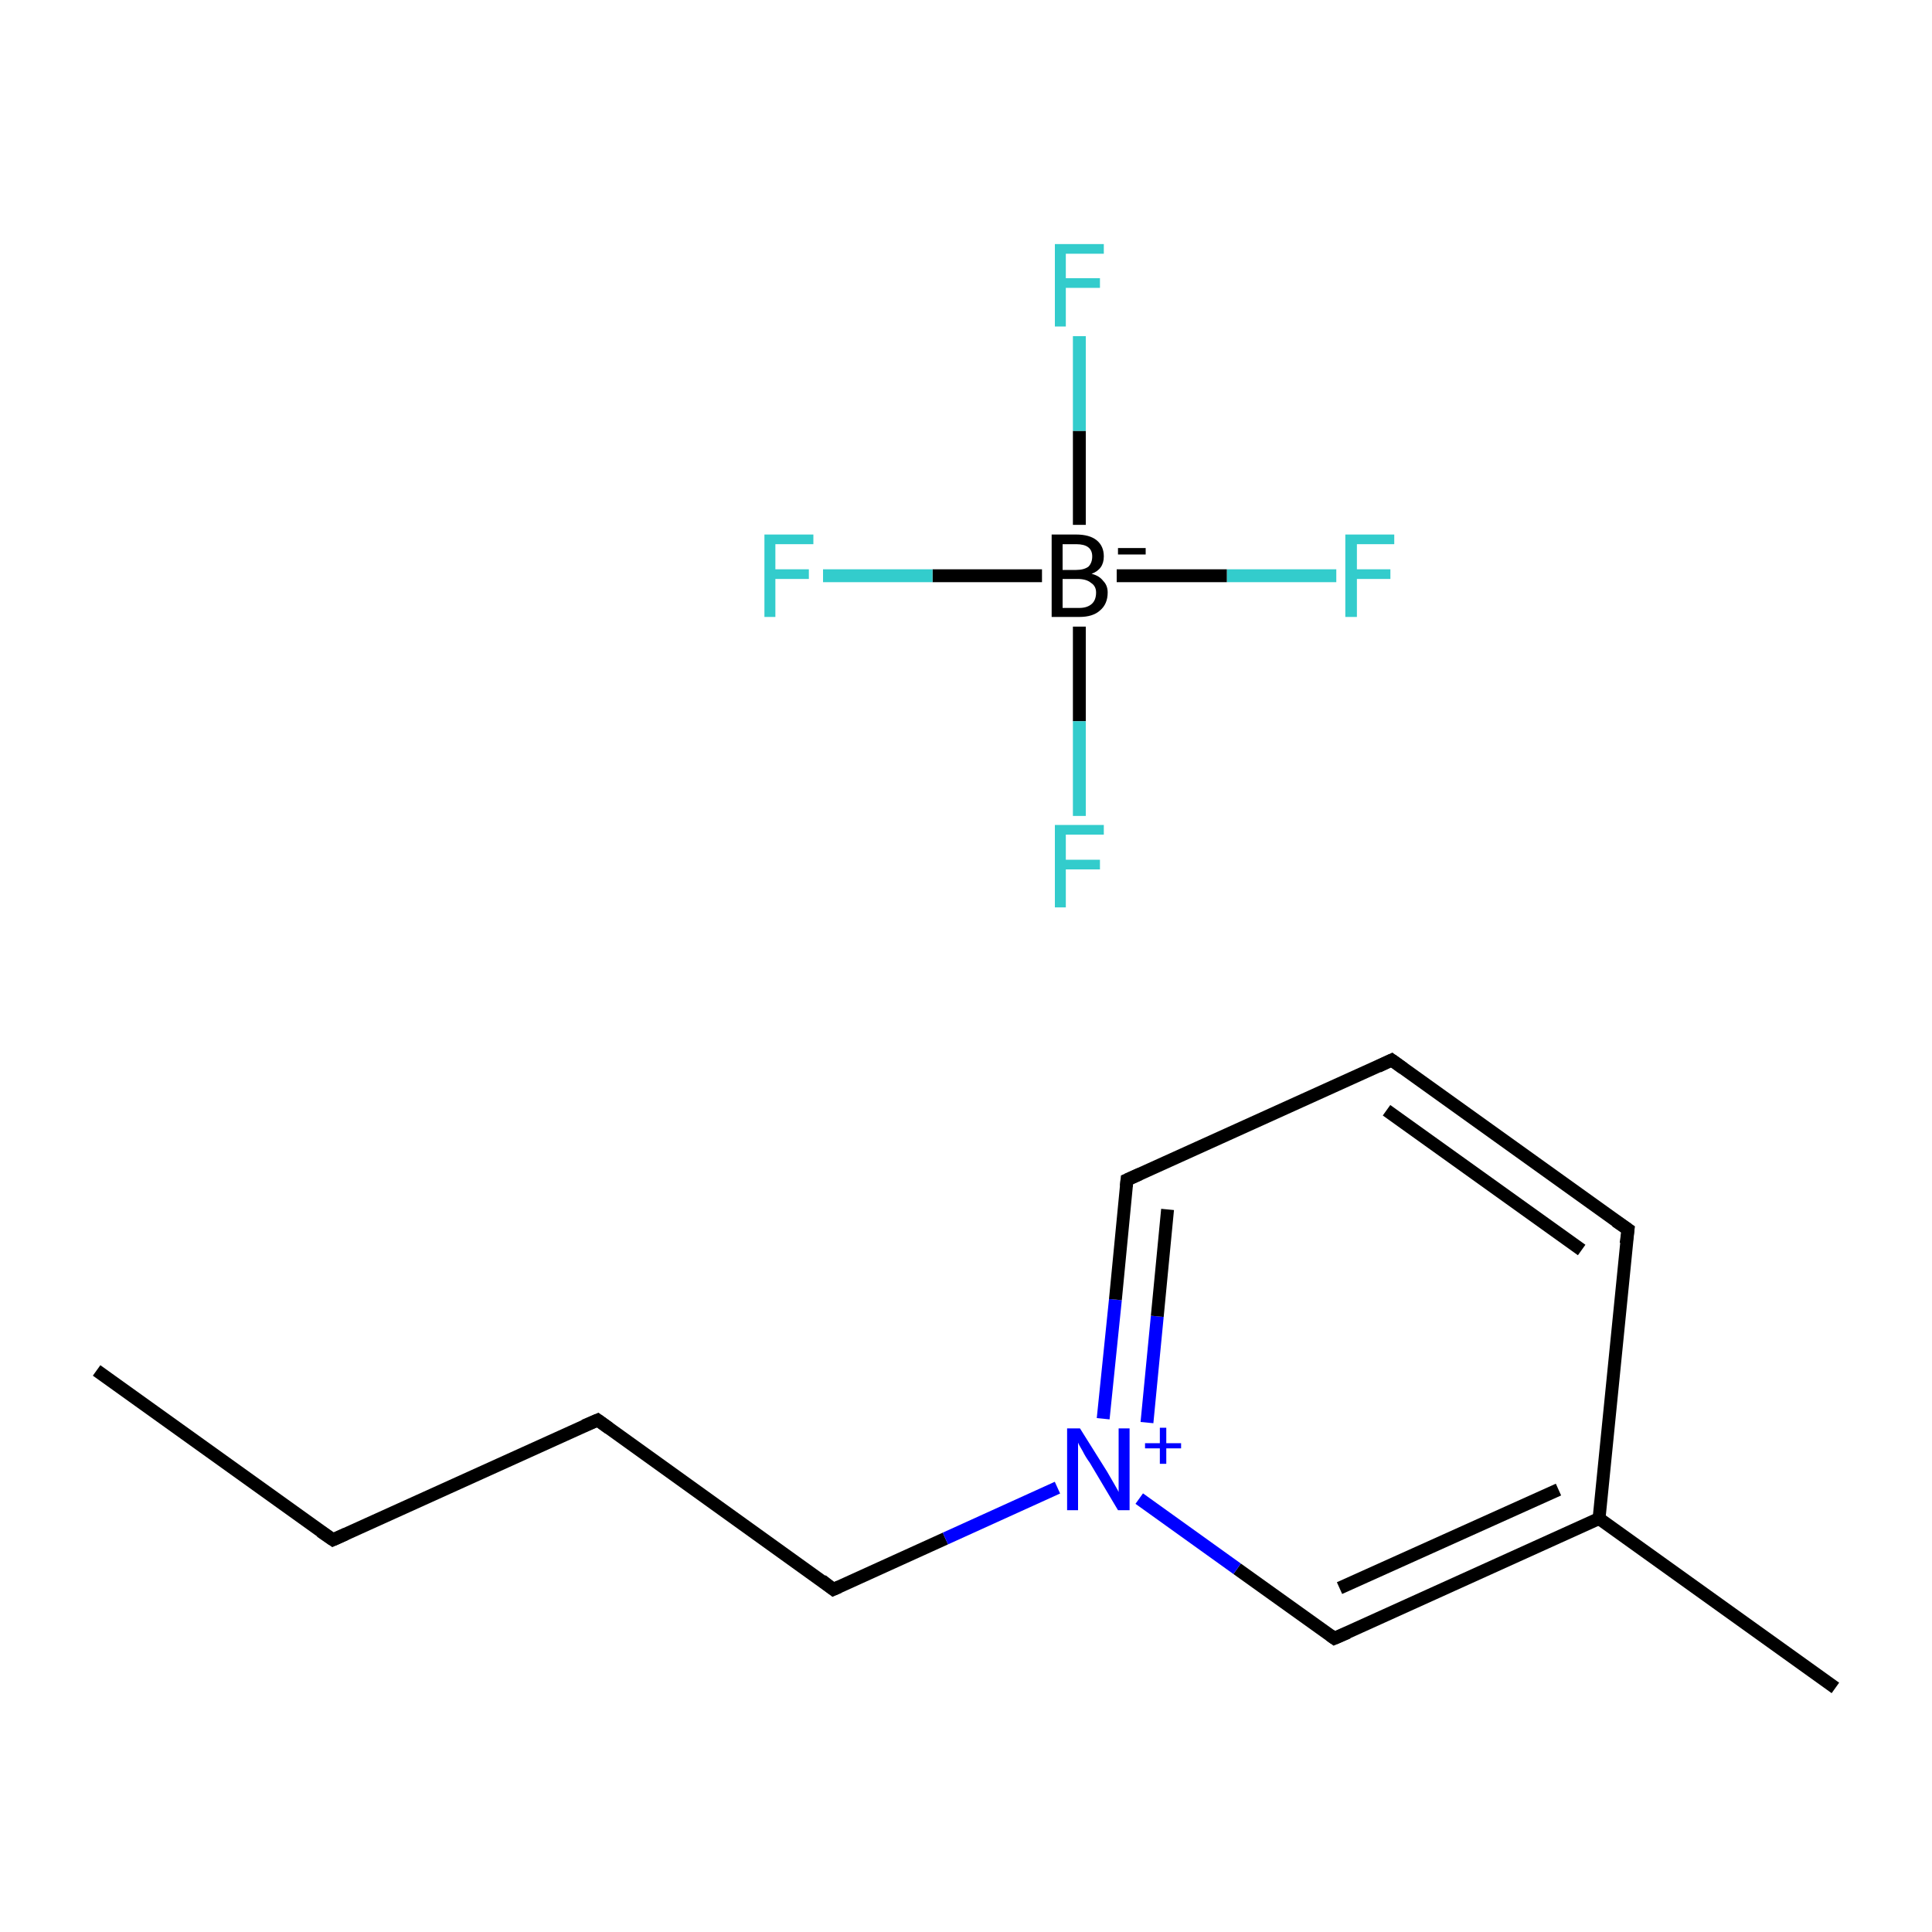 <?xml version='1.0' encoding='iso-8859-1'?>
<svg version='1.1' baseProfile='full'
              xmlns='http://www.w3.org/2000/svg'
                      xmlns:rdkit='http://www.rdkit.org/xml'
                      xmlns:xlink='http://www.w3.org/1999/xlink'
                  xml:space='preserve'
width='300px' height='300px' viewBox='0 0 300 300'>
<!-- END OF HEADER -->
<rect style='opacity:1.0;fill:#FFFFFF;stroke:none' width='300.0' height='300.0' x='0.0' y='0.0'> </rect>
<path class='bond-0 atom-0 atom-1' d='M 15.0,212.8 L 51.7,239.1' style='fill:none;fill-rule:evenodd;stroke:#000000;stroke-width:2.0px;stroke-linecap:butt;stroke-linejoin:miter;stroke-opacity:1' />
<path class='bond-1 atom-1 atom-2' d='M 51.7,239.1 L 92.8,220.5' style='fill:none;fill-rule:evenodd;stroke:#000000;stroke-width:2.0px;stroke-linecap:butt;stroke-linejoin:miter;stroke-opacity:1' />
<path class='bond-2 atom-2 atom-3' d='M 92.8,220.5 L 129.4,246.8' style='fill:none;fill-rule:evenodd;stroke:#000000;stroke-width:2.0px;stroke-linecap:butt;stroke-linejoin:miter;stroke-opacity:1' />
<path class='bond-3 atom-3 atom-4' d='M 129.4,246.8 L 146.8,238.9' style='fill:none;fill-rule:evenodd;stroke:#000000;stroke-width:2.0px;stroke-linecap:butt;stroke-linejoin:miter;stroke-opacity:1' />
<path class='bond-3 atom-3 atom-4' d='M 146.8,238.9 L 164.2,231.0' style='fill:none;fill-rule:evenodd;stroke:#0000FF;stroke-width:2.0px;stroke-linecap:butt;stroke-linejoin:miter;stroke-opacity:1' />
<path class='bond-4 atom-4 atom-5' d='M 171.3,220.3 L 173.2,201.8' style='fill:none;fill-rule:evenodd;stroke:#0000FF;stroke-width:2.0px;stroke-linecap:butt;stroke-linejoin:miter;stroke-opacity:1' />
<path class='bond-4 atom-4 atom-5' d='M 173.2,201.8 L 175.0,183.2' style='fill:none;fill-rule:evenodd;stroke:#000000;stroke-width:2.0px;stroke-linecap:butt;stroke-linejoin:miter;stroke-opacity:1' />
<path class='bond-4 atom-4 atom-5' d='M 178.1,220.9 L 179.7,204.4' style='fill:none;fill-rule:evenodd;stroke:#0000FF;stroke-width:2.0px;stroke-linecap:butt;stroke-linejoin:miter;stroke-opacity:1' />
<path class='bond-4 atom-4 atom-5' d='M 179.7,204.4 L 181.3,187.8' style='fill:none;fill-rule:evenodd;stroke:#000000;stroke-width:2.0px;stroke-linecap:butt;stroke-linejoin:miter;stroke-opacity:1' />
<path class='bond-5 atom-5 atom-6' d='M 175.0,183.2 L 216.1,164.6' style='fill:none;fill-rule:evenodd;stroke:#000000;stroke-width:2.0px;stroke-linecap:butt;stroke-linejoin:miter;stroke-opacity:1' />
<path class='bond-6 atom-6 atom-7' d='M 216.1,164.6 L 252.8,190.9' style='fill:none;fill-rule:evenodd;stroke:#000000;stroke-width:2.0px;stroke-linecap:butt;stroke-linejoin:miter;stroke-opacity:1' />
<path class='bond-6 atom-6 atom-7' d='M 215.3,172.4 L 245.6,194.1' style='fill:none;fill-rule:evenodd;stroke:#000000;stroke-width:2.0px;stroke-linecap:butt;stroke-linejoin:miter;stroke-opacity:1' />
<path class='bond-7 atom-7 atom-8' d='M 252.8,190.9 L 248.3,235.8' style='fill:none;fill-rule:evenodd;stroke:#000000;stroke-width:2.0px;stroke-linecap:butt;stroke-linejoin:miter;stroke-opacity:1' />
<path class='bond-8 atom-8 atom-9' d='M 248.3,235.8 L 285.0,262.1' style='fill:none;fill-rule:evenodd;stroke:#000000;stroke-width:2.0px;stroke-linecap:butt;stroke-linejoin:miter;stroke-opacity:1' />
<path class='bond-9 atom-8 atom-10' d='M 248.3,235.8 L 207.2,254.4' style='fill:none;fill-rule:evenodd;stroke:#000000;stroke-width:2.0px;stroke-linecap:butt;stroke-linejoin:miter;stroke-opacity:1' />
<path class='bond-9 atom-8 atom-10' d='M 242.0,231.3 L 208.0,246.6' style='fill:none;fill-rule:evenodd;stroke:#000000;stroke-width:2.0px;stroke-linecap:butt;stroke-linejoin:miter;stroke-opacity:1' />
<path class='bond-10 atom-11 atom-12' d='M 207.5,89.4 L 190.5,89.4' style='fill:none;fill-rule:evenodd;stroke:#33CCCC;stroke-width:2.0px;stroke-linecap:butt;stroke-linejoin:miter;stroke-opacity:1' />
<path class='bond-10 atom-11 atom-12' d='M 190.5,89.4 L 173.4,89.4' style='fill:none;fill-rule:evenodd;stroke:#000000;stroke-width:2.0px;stroke-linecap:butt;stroke-linejoin:miter;stroke-opacity:1' />
<path class='bond-11 atom-12 atom-13' d='M 161.8,89.4 L 144.8,89.4' style='fill:none;fill-rule:evenodd;stroke:#000000;stroke-width:2.0px;stroke-linecap:butt;stroke-linejoin:miter;stroke-opacity:1' />
<path class='bond-11 atom-12 atom-13' d='M 144.8,89.4 L 127.8,89.4' style='fill:none;fill-rule:evenodd;stroke:#33CCCC;stroke-width:2.0px;stroke-linecap:butt;stroke-linejoin:miter;stroke-opacity:1' />
<path class='bond-12 atom-12 atom-14' d='M 167.6,81.5 L 167.6,66.9' style='fill:none;fill-rule:evenodd;stroke:#000000;stroke-width:2.0px;stroke-linecap:butt;stroke-linejoin:miter;stroke-opacity:1' />
<path class='bond-12 atom-12 atom-14' d='M 167.6,66.9 L 167.6,52.2' style='fill:none;fill-rule:evenodd;stroke:#33CCCC;stroke-width:2.0px;stroke-linecap:butt;stroke-linejoin:miter;stroke-opacity:1' />
<path class='bond-13 atom-12 atom-15' d='M 167.6,97.3 L 167.6,112.0' style='fill:none;fill-rule:evenodd;stroke:#000000;stroke-width:2.0px;stroke-linecap:butt;stroke-linejoin:miter;stroke-opacity:1' />
<path class='bond-13 atom-12 atom-15' d='M 167.6,112.0 L 167.6,126.7' style='fill:none;fill-rule:evenodd;stroke:#33CCCC;stroke-width:2.0px;stroke-linecap:butt;stroke-linejoin:miter;stroke-opacity:1' />
<path class='bond-14 atom-10 atom-4' d='M 207.2,254.4 L 192.1,243.6' style='fill:none;fill-rule:evenodd;stroke:#000000;stroke-width:2.0px;stroke-linecap:butt;stroke-linejoin:miter;stroke-opacity:1' />
<path class='bond-14 atom-10 atom-4' d='M 192.1,243.6 L 176.9,232.7' style='fill:none;fill-rule:evenodd;stroke:#0000FF;stroke-width:2.0px;stroke-linecap:butt;stroke-linejoin:miter;stroke-opacity:1' />
<path d='M 49.8,237.8 L 51.7,239.1 L 53.7,238.2' style='fill:none;stroke:#000000;stroke-width:2.0px;stroke-linecap:butt;stroke-linejoin:miter;stroke-miterlimit:10;stroke-opacity:1;' />
<path d='M 90.7,221.4 L 92.8,220.5 L 94.6,221.8' style='fill:none;stroke:#000000;stroke-width:2.0px;stroke-linecap:butt;stroke-linejoin:miter;stroke-miterlimit:10;stroke-opacity:1;' />
<path d='M 127.6,245.4 L 129.4,246.8 L 130.3,246.4' style='fill:none;stroke:#000000;stroke-width:2.0px;stroke-linecap:butt;stroke-linejoin:miter;stroke-miterlimit:10;stroke-opacity:1;' />
<path d='M 174.9,184.2 L 175.0,183.2 L 177.0,182.3' style='fill:none;stroke:#000000;stroke-width:2.0px;stroke-linecap:butt;stroke-linejoin:miter;stroke-miterlimit:10;stroke-opacity:1;' />
<path d='M 214.0,165.6 L 216.1,164.6 L 217.9,165.9' style='fill:none;stroke:#000000;stroke-width:2.0px;stroke-linecap:butt;stroke-linejoin:miter;stroke-miterlimit:10;stroke-opacity:1;' />
<path d='M 250.9,189.6 L 252.8,190.9 L 252.5,193.1' style='fill:none;stroke:#000000;stroke-width:2.0px;stroke-linecap:butt;stroke-linejoin:miter;stroke-miterlimit:10;stroke-opacity:1;' />
<path d='M 209.3,253.5 L 207.2,254.4 L 206.5,253.9' style='fill:none;stroke:#000000;stroke-width:2.0px;stroke-linecap:butt;stroke-linejoin:miter;stroke-miterlimit:10;stroke-opacity:1;' />
<path class='atom-4' d='M 167.7 221.8
L 171.9 228.5
Q 172.3 229.2, 173.0 230.4
Q 173.7 231.6, 173.7 231.7
L 173.7 221.8
L 175.4 221.8
L 175.4 234.5
L 173.6 234.5
L 169.2 227.1
Q 168.6 226.3, 168.1 225.3
Q 167.5 224.3, 167.4 224.0
L 167.4 234.5
L 165.7 234.5
L 165.7 221.8
L 167.7 221.8
' fill='#0000FF'/>
<path class='atom-4' d='M 177.8 224.1
L 180.1 224.1
L 180.1 221.7
L 181.1 221.7
L 181.1 224.1
L 183.4 224.1
L 183.4 224.9
L 181.1 224.9
L 181.1 227.3
L 180.1 227.3
L 180.1 224.9
L 177.8 224.9
L 177.8 224.1
' fill='#0000FF'/>
<path class='atom-11' d='M 208.9 83.0
L 216.5 83.0
L 216.5 84.5
L 210.7 84.5
L 210.7 88.4
L 215.9 88.4
L 215.9 89.9
L 210.7 89.9
L 210.7 95.8
L 208.9 95.8
L 208.9 83.0
' fill='#33CCCC'/>
<path class='atom-12' d='M 169.5 89.1
Q 170.7 89.4, 171.3 90.2
Q 172.0 90.9, 172.0 92.0
Q 172.0 93.8, 170.8 94.8
Q 169.7 95.8, 167.6 95.8
L 163.3 95.8
L 163.3 83.0
L 167.1 83.0
Q 169.2 83.0, 170.3 83.9
Q 171.4 84.8, 171.4 86.4
Q 171.4 88.4, 169.5 89.1
M 165.0 84.5
L 165.0 88.5
L 167.1 88.5
Q 168.3 88.5, 169.0 88.0
Q 169.6 87.4, 169.6 86.4
Q 169.6 84.5, 167.1 84.5
L 165.0 84.5
M 167.6 94.4
Q 168.8 94.4, 169.5 93.8
Q 170.2 93.2, 170.2 92.0
Q 170.2 91.0, 169.4 90.5
Q 168.7 89.9, 167.3 89.9
L 165.0 89.9
L 165.0 94.4
L 167.6 94.4
' fill='#000000'/>
<path class='atom-12' d='M 173.6 85.1
L 177.9 85.1
L 177.9 86.1
L 173.6 86.1
L 173.6 85.1
' fill='#000000'/>
<path class='atom-13' d='M 118.7 83.0
L 126.3 83.0
L 126.3 84.5
L 120.4 84.5
L 120.4 88.4
L 125.6 88.4
L 125.6 89.9
L 120.4 89.9
L 120.4 95.8
L 118.7 95.8
L 118.7 83.0
' fill='#33CCCC'/>
<path class='atom-14' d='M 163.8 37.9
L 171.4 37.9
L 171.4 39.4
L 165.5 39.4
L 165.5 43.2
L 170.8 43.2
L 170.8 44.7
L 165.5 44.7
L 165.5 50.7
L 163.8 50.7
L 163.8 37.9
' fill='#33CCCC'/>
<path class='atom-15' d='M 163.8 128.1
L 171.4 128.1
L 171.4 129.6
L 165.5 129.6
L 165.5 133.5
L 170.8 133.5
L 170.8 135.0
L 165.5 135.0
L 165.5 140.9
L 163.8 140.9
L 163.8 128.1
' fill='#33CCCC'/>
</svg>
